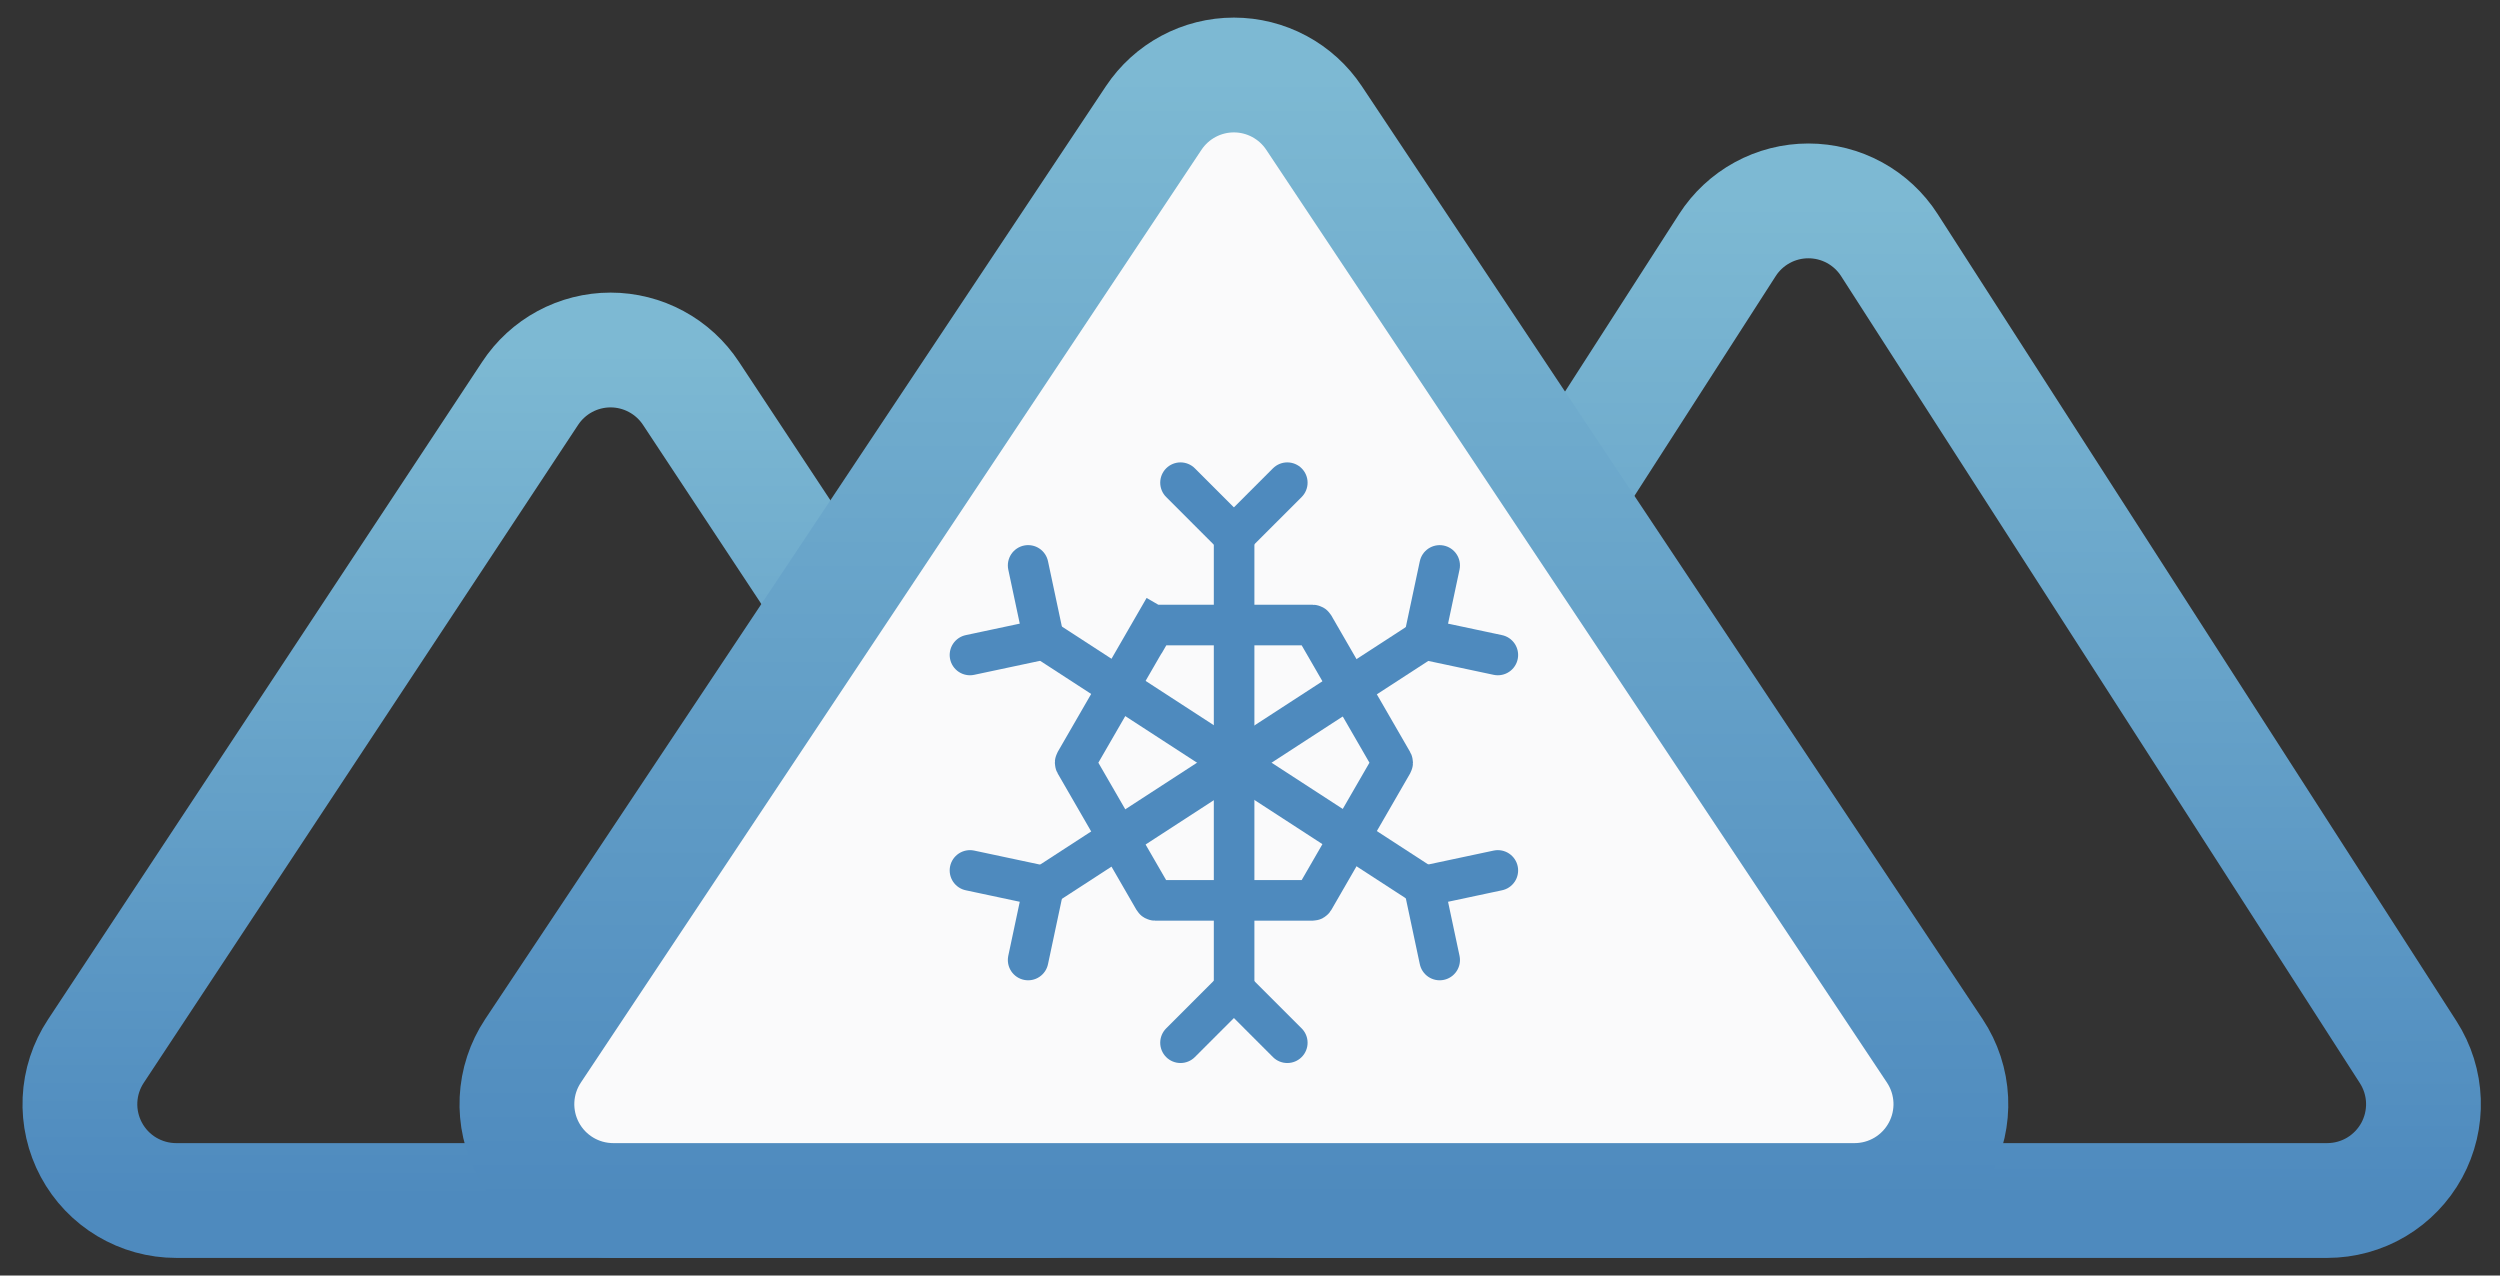 <svg width="98" height="50" viewBox="0 0 98 50" fill="none" xmlns="http://www.w3.org/2000/svg">
<rect x="0" y="0" width="98" height="50" fill="#333333" stroke="none"/>
<path d="M67.714 9.608L47.377 41.244C47.011 41.814 46.805 42.472 46.781 43.15C46.756 43.827 46.915 44.498 47.24 45.093C47.564 45.688 48.043 46.184 48.626 46.531C49.209 46.877 49.874 47.059 50.551 47.06H91.227C91.905 47.059 92.57 46.877 93.153 46.531C93.735 46.184 94.214 45.688 94.539 45.093C94.863 44.498 95.022 43.827 94.998 43.15C94.974 42.472 94.767 41.814 94.401 41.244L74.064 9.608C73.723 9.076 73.253 8.639 72.698 8.336C72.143 8.033 71.521 7.875 70.889 7.875C70.257 7.875 69.635 8.033 69.08 8.336C68.525 8.639 68.056 9.076 67.714 9.608V9.608Z" stroke="url(#paint0_linear_332_4152)" stroke-width="4.5" stroke-miterlimit="10"/>
<path d="M20.781 15.421L3.759 41.204C3.382 41.773 3.167 42.433 3.136 43.114C3.105 43.795 3.259 44.472 3.582 45.073C3.905 45.674 4.384 46.176 4.969 46.525C5.555 46.875 6.224 47.06 6.906 47.06H40.972C41.654 47.06 42.323 46.875 42.908 46.525C43.493 46.175 43.973 45.673 44.296 45.073C44.619 44.472 44.773 43.796 44.742 43.114C44.712 42.433 44.497 41.773 44.121 41.204L27.087 15.421C26.744 14.899 26.276 14.47 25.725 14.173C25.175 13.876 24.559 13.72 23.934 13.72C23.309 13.72 22.693 13.876 22.142 14.173C21.592 14.47 21.124 14.899 20.781 15.421V15.421Z" stroke="url(#paint1_linear_332_4152)" stroke-width="4.5" stroke-miterlimit="10"/>
<path d="M45.225 4.625L20.894 41.194C20.516 41.763 20.299 42.423 20.267 43.105C20.235 43.787 20.388 44.465 20.71 45.067C21.033 45.669 21.512 46.172 22.098 46.523C22.684 46.874 23.354 47.059 24.036 47.06H72.702C73.384 47.059 74.054 46.874 74.64 46.523C75.225 46.172 75.705 45.669 76.027 45.067C76.35 44.465 76.503 43.787 76.471 43.105C76.438 42.423 76.222 41.763 75.844 41.194L51.51 4.625C51.166 4.107 50.698 3.682 50.15 3.388C49.602 3.094 48.99 2.94 48.368 2.94C47.746 2.94 47.133 3.094 46.585 3.388C46.037 3.682 45.57 4.107 45.225 4.625Z" fill="#FAFAFB" stroke="url(#paint2_linear_332_4152)" stroke-width="4.5" stroke-miterlimit="10"/>
<line x1="48.377" y1="21.326" x2="48.377" y2="38.47" stroke="#4E8ABE" stroke-width="1.591" stroke-linecap="round"/>
<line x1="46.276" y1="18.921" x2="48.369" y2="21.014" stroke="#4E8ABE" stroke-width="1.591" stroke-linecap="round"/>
<line x1="48.369" y1="21.014" x2="50.462" y2="18.921" stroke="#4E8ABE" stroke-width="1.591" stroke-linecap="round"/>
<line x1="50.462" y1="40.875" x2="48.369" y2="38.782" stroke="#4E8ABE" stroke-width="1.591" stroke-linecap="round"/>
<line x1="48.369" y1="38.782" x2="46.276" y2="40.875" stroke="#4E8ABE" stroke-width="1.591" stroke-linecap="round"/>
<line x1="55.563" y1="25.236" x2="41.184" y2="34.574" stroke="#4E8ABE" stroke-width="1.591" stroke-linecap="round"/>
<line x1="56.435" y1="22.165" x2="55.82" y2="25.059" stroke="#4E8ABE" stroke-width="1.591" stroke-linecap="round"/>
<line x1="55.82" y1="25.059" x2="58.715" y2="25.675" stroke="#4E8ABE" stroke-width="1.591" stroke-linecap="round"/>
<line x1="40.303" y1="37.632" x2="40.918" y2="34.737" stroke="#4E8ABE" stroke-width="1.591" stroke-linecap="round"/>
<line x1="40.918" y1="34.737" x2="38.023" y2="34.121" stroke="#4E8ABE" stroke-width="1.591" stroke-linecap="round"/>
<line x1="41.184" y1="25.222" x2="55.563" y2="34.56" stroke="#4E8ABE" stroke-width="1.591" stroke-linecap="round"/>
<line x1="38.023" y1="25.675" x2="40.918" y2="25.059" stroke="#4E8ABE" stroke-width="1.591" stroke-linecap="round"/>
<line x1="40.918" y1="25.059" x2="40.303" y2="22.164" stroke="#4E8ABE" stroke-width="1.591" stroke-linecap="round"/>
<line x1="58.715" y1="34.121" x2="55.82" y2="34.737" stroke="#4E8ABE" stroke-width="1.591" stroke-linecap="round"/>
<line x1="55.82" y1="34.737" x2="56.435" y2="37.632" stroke="#4E8ABE" stroke-width="1.591" stroke-linecap="round"/>
<path d="M54.586 29.872C54.595 29.888 54.595 29.908 54.586 29.924L51.5 35.269C51.49 35.285 51.474 35.295 51.455 35.295L45.283 35.295C45.264 35.295 45.247 35.285 45.238 35.269L42.152 29.924C42.143 29.908 42.143 29.888 42.152 29.872L45.238 24.527L44.549 24.129L45.238 24.527C45.247 24.511 45.264 24.501 45.283 24.501L51.455 24.501C51.474 24.501 51.49 24.511 51.5 24.527L54.586 29.872Z" stroke="#4E8ABE" stroke-width="1.591"/>
<defs>
<linearGradient id="paint0_linear_332_4152" x1="70.889" y1="7.875" x2="70.889" y2="47.06" gradientUnits="userSpaceOnUse">
<stop stop-color="#7DB9D3"/>
<stop offset="1" stop-color="#4E8ABE"/>
</linearGradient>
<linearGradient id="paint1_linear_332_4152" x1="23.939" y1="13.72" x2="23.939" y2="47.06" gradientUnits="userSpaceOnUse">
<stop stop-color="#7DB9D3"/>
<stop offset="1" stop-color="#4E8ABE"/>
</linearGradient>
<linearGradient id="paint2_linear_332_4152" x1="48.369" y1="2.94" x2="48.369" y2="47.06" gradientUnits="userSpaceOnUse">
<stop stop-color="#7DB9D3"/>
<stop offset="1" stop-color="#4E8ABE"/>
</linearGradient>
</defs>
</svg>
